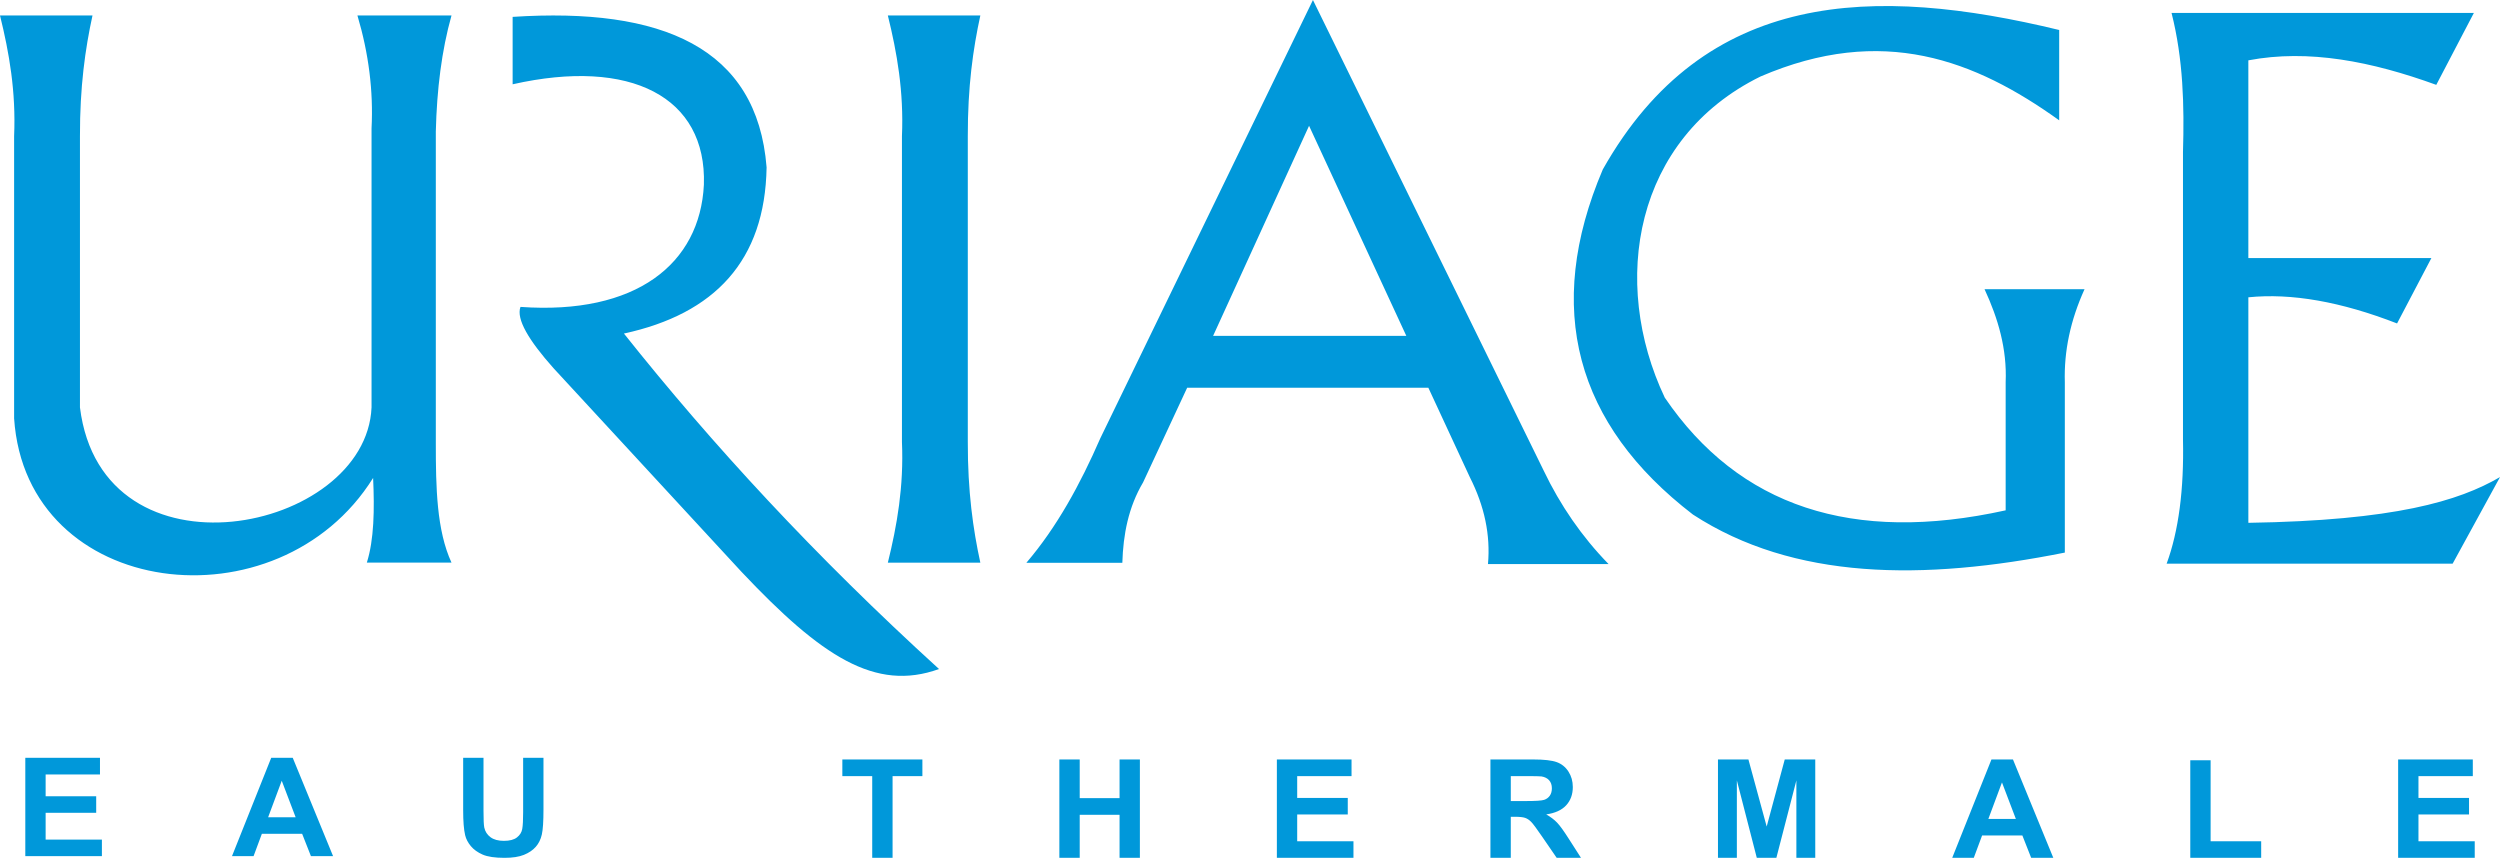 <?xml version="1.0" encoding="UTF-8"?>
<!DOCTYPE svg PUBLIC "-//W3C//DTD SVG 1.1//EN" "http://www.w3.org/Graphics/SVG/1.1/DTD/svg11.dtd">
<!-- Creator: CorelDRAW 2019 (64-Bit) -->
<svg xmlns="http://www.w3.org/2000/svg" xml:space="preserve" width="2.279in" height="0.782in" version="1.1" style="shape-rendering:geometricPrecision; text-rendering:geometricPrecision; image-rendering:optimizeQuality; fill-rule:evenodd; clip-rule:evenodd"
viewBox="0 0 2948.88 1011.79"
 xmlns:xlink="http://www.w3.org/1999/xlink"
 xmlns:xodm="http://www.corel.com/coreldraw/odm/2003">
 <defs>
  <style type="text/css">
   <![CDATA[
    .fil0 {fill:#0098DA}
   ]]>
  </style>
 </defs>
 <g id="Layer_x0020_1">
  <path class="fil0" d="M-0 18.24c36.37,0 72.73,0 109.1,0 -8.61,39.48 -14.91,83.98 -14.79,142.38 0,106.64 0,213.27 0,319.91 26.29,211.46 337.53,147.87 343.95,0 0,-109.72 0,-219.44 0,-329.16 2.24,-43.86 -3.31,-88.24 -16.65,-133.13 36.99,0 73.97,0 110.95,0 -11.61,41.25 -17.28,87.26 -18.49,136.84 0,122.66 0,245.32 0,367.98 -0.02,51.57 0.92,102.4 18.49,140.53 -33.29,0 -66.57,0 -99.85,0 8.56,-27.19 9.1,-62.39 7.4,-99.85 -111.56,178.71 -409.21,143.92 -423.46,-70.27 0,-110.95 0,-221.9 0,-332.85 2.26,-52.64 -5.79,-98.49 -16.64,-142.38zm2561.43 -3c118.87,0 237.74,0 356.62,0 -14.78,28.27 -29.56,56.54 -44.34,84.82 -76.14,-27.63 -150.68,-42.42 -221.67,-28.92 0,77.75 0,155.5 0,233.24 71.96,0 143.93,0 215.9,0 -13.49,25.7 -26.99,51.41 -40.48,77.11 -66.18,-25.71 -124.66,-35.99 -175.41,-30.84 0,88.67 0,177.34 0,266.01 172.29,-2.71 248.08,-25.53 296.85,-53.97 -18.63,34.06 -37.27,68.11 -55.9,102.16 -112.45,0 -224.9,0 -337.34,0 14.14,-38.55 20.56,-87.39 19.28,-146.5 0,-113.09 0,-226.18 0,-339.27 1.61,-54.61 0.33,-109.23 -13.49,-163.84zm-132.51 20.1c0,35.51 0,71.03 0,106.55 -99.39,-71.31 -208.49,-113.5 -352.25,-51.72 -149.13,73.31 -177.65,242.37 -112.98,378.84 87.51,128.49 221.54,172.79 402.09,132.92 0,-50.4 0,-100.8 0,-151.2 1.67,-39.05 -8.86,-75.05 -24.92,-109.66 39.33,0 78.66,0 117.98,0 -16.62,36.55 -24.38,73.11 -23.27,109.66 0,67.01 0,134.03 0,201.04 -167.54,33.52 -319.85,32.42 -438.65,-44.86 -138.46,-106.34 -176.12,-243.14 -106.34,-407.08 120.4,-213.43 320.36,-217.24 538.35,-164.49zm-1218.24 628.45c35.95,-42.06 63.48,-92.53 87.18,-146.83l250.83 -516.96 272.24 555.2c19.37,40.53 44.86,77.75 76.47,110.12l-142.25 0c3.06,-34.16 -4.07,-68.31 -21.4,-102.48l-48.94 -105.53 -284.48 0 -52 111.65c-17.34,29.32 -23.46,61.44 -24.47,94.83l-113.18 0zm220.25 -267.66l113.18 -247.77 114.71 247.77 -227.89 0zm-383.67 -377.89c36.37,0 72.73,0 109.1,0 -8.61,39.48 -14.91,83.98 -14.79,142.38 0,120.22 0,240.44 0,360.66 -0.12,58.4 6.18,102.91 14.79,142.38 -36.36,0 -72.73,0 -109.1,0 10.85,-43.89 18.9,-89.74 16.64,-142.37 0,-120.23 0,-240.45 0,-360.68 2.26,-52.64 -5.79,-98.49 -16.64,-142.38zm-442.58 1.65c0,26.51 0,53.01 0,79.51 139.23,-31.44 229,14.87 225.6,118.35 -4.55,93.49 -80.03,153.93 -216.35,144.23 -5.28,14.31 9.81,39.5 38.83,72.12 73.97,80.13 147.93,160.26 221.9,240.39 94.03,99.63 157.75,141.8 232.99,114.64 -146.35,-133.15 -267.6,-264.91 -371.68,-395.72 107.04,-23.24 166.42,-85.86 168.28,-196.01 -11.1,-141.77 -123.81,-188.97 -299.56,-177.52zm-58.35 873.93l23.99 0 0 62.83c0,9.97 0.31,16.45 0.89,19.4 1.02,4.75 3.48,8.56 7.33,11.43 3.87,2.89 9.15,4.32 15.85,4.32 6.81,0 11.95,-1.35 15.41,-4.07 3.46,-2.7 5.53,-6.05 6.22,-9.99 0.72,-3.97 1.05,-10.54 1.05,-19.72l0 -64.18 23.99 0 0 60.94c0,13.94 -0.64,23.77 -1.94,29.52 -1.3,5.76 -3.68,10.59 -7.17,14.56 -3.48,3.95 -8.16,7.11 -13.97,9.46 -5.84,2.35 -13.47,3.51 -22.88,3.51 -11.34,0 -19.95,-1.27 -25.81,-3.84 -5.87,-2.57 -10.49,-5.89 -13.89,-9.97 -3.4,-4.08 -5.64,-8.37 -6.72,-12.86 -1.58,-6.65 -2.35,-16.45 -2.35,-29.45l0 -61.88zm2282.4 117.99l0 -116.01 88.08 0 0 19.64 -64.1 0 0 25.71 59.64 0 0 19.53 -59.64 0 0 31.58 66.37 0 0 19.55 -90.35 0zm-1799.9 0l0 -96.38 -35.24 0 0 -19.64 94.42 0 0 19.64 -35.17 0 0 96.38 -24.01 0zm220.74 0l0 -116.01 24.01 0 0 45.64 47 0 0 -45.64 23.98 0 0 116.01 -23.98 0 0 -50.73 -47 0 0 50.73 -24.01 0zm256.56 0l0 -116.01 88.08 0 0 19.64 -64.1 0 0 25.71 59.65 0 0 19.53 -59.65 0 0 31.58 66.37 0 0 19.55 -90.35 0zm275.92 -66.96l17.74 0c11.51,0 18.7,-0.46 21.58,-1.41 2.85,-0.95 5.09,-2.59 6.72,-4.92 1.6,-2.32 2.43,-5.22 2.43,-8.7 0,-3.92 -1.08,-7.05 -3.21,-9.45 -2.12,-2.4 -5.14,-3.92 -9.04,-4.56 -1.94,-0.24 -7.77,-0.38 -17.51,-0.38l-18.7 0 0 29.42zm-24.01 66.96l0 -116.01 50.51 0c12.7,0 21.91,1.05 27.66,3.13 5.76,2.08 10.38,5.78 13.83,11.1 3.46,5.35 5.17,11.43 5.17,18.29 0,8.7 -2.63,15.91 -7.85,21.58 -5.23,5.64 -13.09,9.24 -23.52,10.7 5.2,2.97 9.49,6.21 12.87,9.75 3.38,3.54 7.91,9.81 13.64,18.83l14.52 22.64 -28.68 0 -17.34 -25.26c-6.17,-9.02 -10.38,-14.69 -12.65,-17.04 -2.27,-2.35 -4.67,-3.94 -7.22,-4.83 -2.55,-0.87 -6.56,-1.29 -12.09,-1.29l-4.84 0 0 48.43 -24.01 0zm268.4 0l0 -116.01 35.91 0 21.55 79.14 21.3 -79.14 35.99 0 0 116.01 -22.27 0 0 -91.33 -23.6 91.33 -23.1 0 -23.51 -91.33 0 91.33 -22.27 0zm351.37 -45.89l-16.38 -43.06 -16.05 43.06 32.42 0zm44.18 45.89l-26.12 0 -10.38 -26.37 -47.49 0 -9.8 26.37 -25.45 0 46.28 -116.01 25.37 0 47.58 116.01zm161.56 0l0 -115.07 23.99 0 0 95.52 59.64 0 0 19.55 -83.63 0zm-2553.7 -1.97l0 -116.01 88.08 0 0 19.64 -64.1 0 0 25.71 59.64 0 0 19.53 -59.64 0 0 31.58 66.37 0 0 19.55 -90.35 0zm318.86 -45.89l-16.38 -43.06 -16.05 43.06 32.43 0zm44.18 45.89l-26.12 0 -10.38 -26.37 -47.5 0 -9.79 26.37 -25.45 0 46.28 -116.01 25.37 0 47.59 116.01z"/>
 </g>
</svg>
